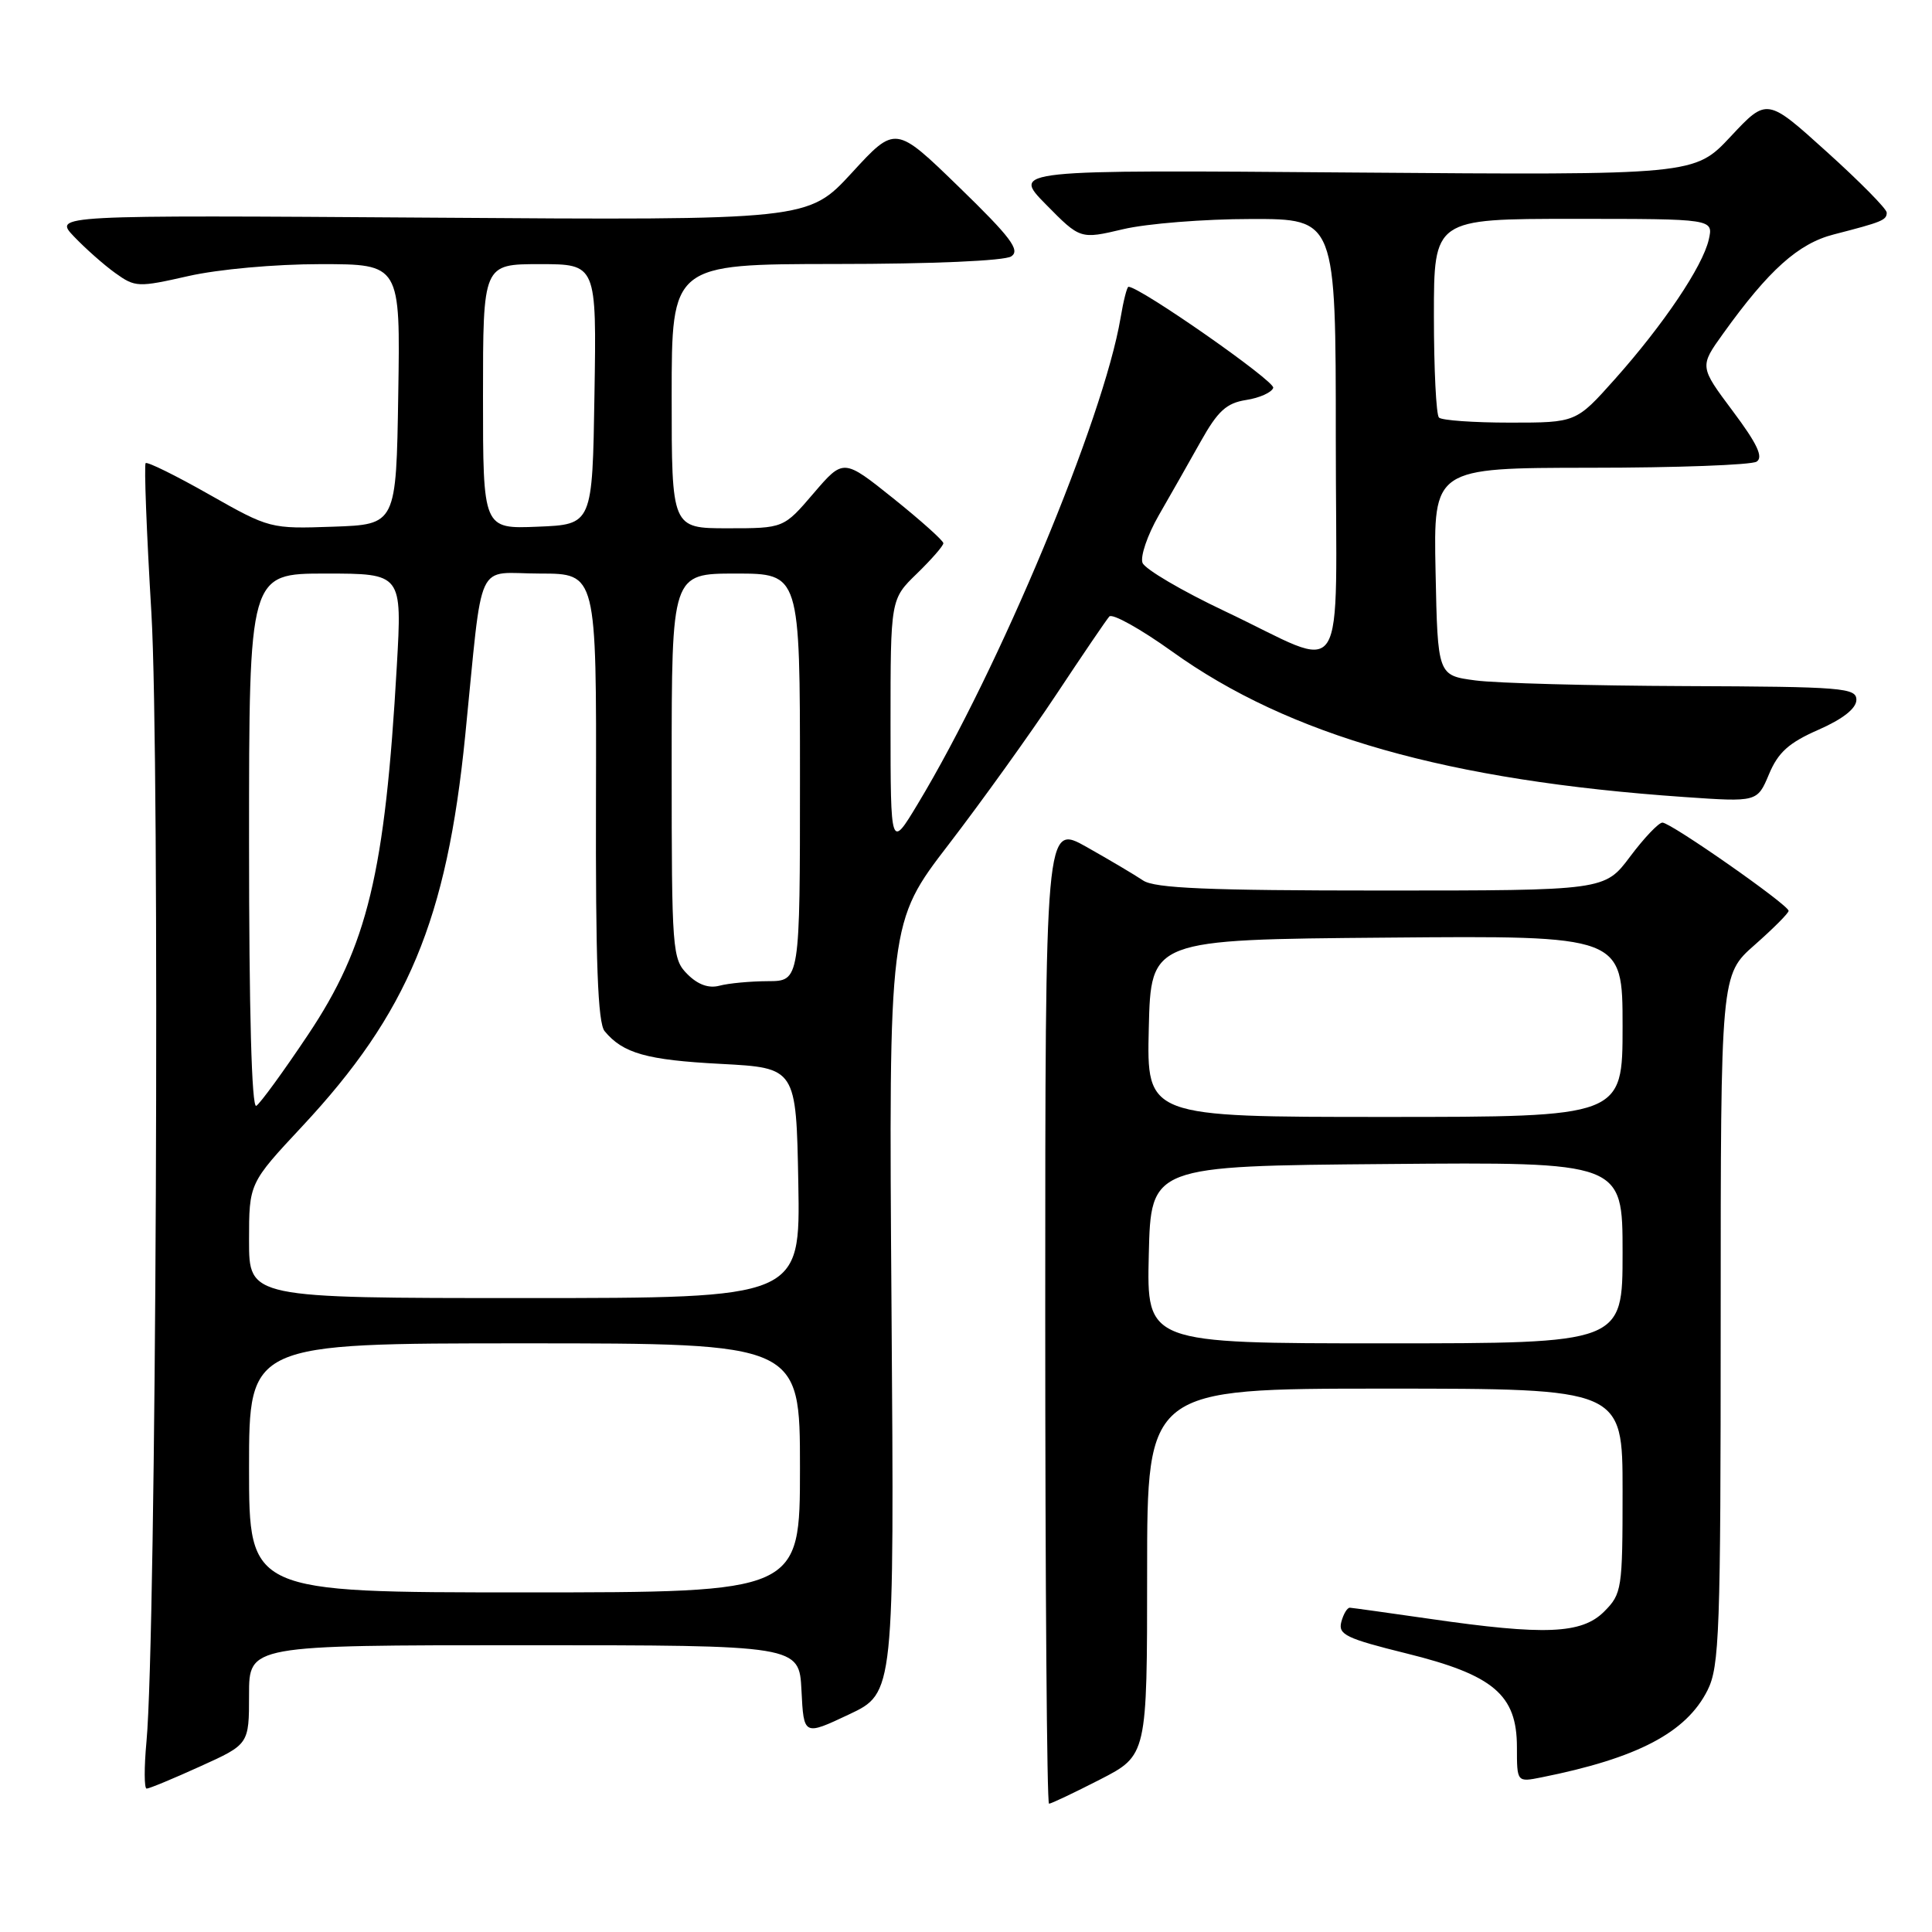 <?xml version="1.0" encoding="UTF-8" standalone="no"?>
<!DOCTYPE svg PUBLIC "-//W3C//DTD SVG 1.1//EN" "http://www.w3.org/Graphics/SVG/1.1/DTD/svg11.dtd" >
<svg xmlns="http://www.w3.org/2000/svg" xmlns:xlink="http://www.w3.org/1999/xlink" version="1.1" viewBox="0 0 256 256">
 <g >
 <path fill="currentColor"
d=" M 145.75 235.80 C 152.00 232.59 152.00 232.59 152.00 208.30 C 152.00 184.00 152.00 184.00 183.50 184.00 C 215.00 184.00 215.00 184.00 215.00 197.55 C 215.00 210.59 214.91 211.18 212.55 213.55 C 209.58 216.51 204.69 216.71 189.50 214.51 C 184.00 213.72 179.21 213.05 178.87 213.03 C 178.52 213.01 178.01 213.86 177.73 214.92 C 177.29 216.59 178.37 217.11 186.37 219.09 C 197.90 221.94 201.00 224.57 201.00 231.50 C 201.00 236.16 201.00 236.16 204.25 235.51 C 216.97 232.97 223.43 229.58 226.25 223.98 C 227.84 220.82 228.00 216.31 228.00 174.83 C 228.00 129.17 228.00 129.17 232.50 125.21 C 234.97 123.03 237.00 121.00 237.00 120.69 C 237.00 119.91 221.40 109.00 220.28 109.00 C 219.78 109.00 217.85 111.03 216.00 113.50 C 212.63 118.00 212.63 118.00 183.04 118.00 C 160.07 118.00 153.00 117.70 151.47 116.67 C 150.39 115.94 147.03 113.95 144.00 112.24 C 138.50 109.14 138.50 109.14 138.50 174.07 C 138.50 209.78 138.72 239.00 139.00 239.00 C 139.28 239.00 142.31 237.56 145.75 235.80 Z  M 26.52 234.06 C 33.00 231.13 33.00 231.13 33.00 224.56 C 33.00 218.00 33.00 218.00 69.45 218.00 C 105.90 218.00 105.90 218.00 106.20 224.00 C 106.50 230.00 106.50 230.00 112.50 227.17 C 118.50 224.34 118.50 224.34 118.13 173.29 C 117.76 122.23 117.76 122.23 125.72 111.87 C 130.10 106.16 136.52 97.22 139.98 92.00 C 143.44 86.78 146.59 82.14 146.99 81.69 C 147.39 81.25 151.13 83.33 155.30 86.32 C 170.84 97.48 191.83 103.44 223.18 105.61 C 232.85 106.28 232.85 106.28 234.40 102.59 C 235.61 99.70 237.02 98.42 240.95 96.70 C 244.18 95.28 245.96 93.88 245.98 92.75 C 246.00 91.14 244.23 90.99 223.25 90.91 C 210.74 90.86 198.25 90.53 195.50 90.16 C 190.50 89.50 190.50 89.50 190.22 75.75 C 189.94 62.00 189.94 62.00 210.72 61.98 C 222.15 61.98 232.07 61.61 232.76 61.17 C 233.68 60.58 232.84 58.80 229.60 54.47 C 225.19 48.57 225.19 48.57 228.32 44.21 C 234.37 35.78 238.29 32.26 243.00 31.06 C 249.41 29.41 250.00 29.17 250.00 28.17 C 250.00 27.68 246.43 24.06 242.06 20.12 C 234.13 12.95 234.13 12.95 229.33 18.08 C 224.53 23.21 224.53 23.21 179.30 22.86 C 134.07 22.50 134.07 22.50 138.60 27.10 C 143.14 31.71 143.14 31.71 148.82 30.37 C 151.94 29.63 159.56 29.02 165.75 29.02 C 177.00 29.00 177.00 29.00 177.00 58.07 C 177.00 91.82 178.92 88.84 162.24 80.96 C 156.60 78.29 151.72 75.42 151.39 74.58 C 151.07 73.74 152.04 70.90 153.55 68.27 C 155.06 65.65 157.56 61.25 159.10 58.50 C 161.37 54.45 162.51 53.41 165.12 53.00 C 166.89 52.73 168.51 52.00 168.71 51.39 C 168.99 50.53 151.05 38.00 149.53 38.00 C 149.33 38.00 148.86 39.86 148.48 42.13 C 146.22 55.52 132.40 88.63 121.60 106.54 C 118.01 112.50 118.01 112.50 118.00 95.95 C 118.00 79.39 118.00 79.39 121.50 76.00 C 123.42 74.13 125.00 72.33 125.00 71.98 C 125.00 71.64 122.02 68.97 118.38 66.05 C 111.76 60.75 111.76 60.75 107.80 65.37 C 103.84 70.00 103.84 70.00 96.42 70.00 C 89.00 70.00 89.00 70.00 89.00 52.50 C 89.00 35.00 89.00 35.00 110.75 34.98 C 123.54 34.98 133.12 34.56 134.00 33.97 C 135.22 33.16 133.94 31.45 127.08 24.79 C 118.65 16.60 118.65 16.60 112.87 22.90 C 107.08 29.19 107.08 29.19 57.09 28.84 C 7.10 28.50 7.10 28.50 9.80 31.34 C 11.29 32.90 13.74 35.08 15.26 36.17 C 17.92 38.08 18.29 38.09 24.96 36.58 C 28.92 35.68 36.44 35.00 42.47 35.00 C 53.05 35.00 53.05 35.00 52.77 52.25 C 52.50 69.50 52.50 69.50 44.14 69.79 C 35.83 70.08 35.71 70.05 27.73 65.53 C 23.31 63.02 19.52 61.15 19.30 61.37 C 19.08 61.58 19.42 70.51 20.06 81.21 C 21.21 100.57 20.70 216.92 19.41 230.75 C 19.09 234.19 19.10 237.00 19.43 237.00 C 19.77 237.00 22.96 235.68 26.52 234.06 Z  M 152.22 166.25 C 152.50 154.50 152.50 154.50 183.75 154.24 C 215.00 153.97 215.00 153.97 215.00 165.99 C 215.00 178.00 215.00 178.00 183.47 178.00 C 151.94 178.00 151.94 178.00 152.22 166.25 Z  M 152.22 136.25 C 152.50 124.50 152.50 124.50 183.75 124.24 C 215.00 123.97 215.00 123.97 215.00 135.99 C 215.00 148.00 215.00 148.00 183.47 148.00 C 151.94 148.00 151.94 148.00 152.22 136.25 Z  M 33.00 194.50 C 33.00 178.00 33.00 178.00 69.50 178.00 C 106.00 178.00 106.00 178.00 106.00 194.50 C 106.00 211.00 106.00 211.00 69.50 211.00 C 33.00 211.00 33.00 211.00 33.00 194.50 Z  M 33.00 164.39 C 33.00 156.79 33.00 156.79 40.04 149.25 C 54.03 134.27 59.20 121.89 61.64 97.50 C 64.06 73.38 62.86 76.00 71.57 76.00 C 79.04 76.00 79.04 76.00 78.97 105.58 C 78.91 127.49 79.21 135.55 80.12 136.64 C 82.55 139.57 85.68 140.46 95.50 140.97 C 105.50 141.50 105.50 141.50 105.78 156.75 C 106.05 172.00 106.05 172.00 69.53 172.00 C 33.00 172.00 33.00 172.00 33.00 164.39 Z  M 33.00 111.56 C 33.00 76.00 33.00 76.00 43.14 76.00 C 53.28 76.00 53.28 76.00 52.58 88.25 C 51.02 115.70 48.70 125.33 40.81 137.12 C 37.57 141.97 34.49 146.20 33.96 146.53 C 33.35 146.90 33.00 133.98 33.00 111.56 Z  M 91.09 129.09 C 89.08 127.08 89.00 126.04 89.00 101.50 C 89.00 76.00 89.00 76.00 97.50 76.00 C 106.00 76.00 106.00 76.00 106.00 103.00 C 106.00 130.00 106.00 130.00 101.75 130.01 C 99.41 130.02 96.53 130.29 95.34 130.61 C 93.91 130.99 92.48 130.48 91.09 129.09 Z  M 64.00 52.54 C 64.00 35.00 64.00 35.00 71.52 35.00 C 79.05 35.00 79.05 35.00 78.77 52.25 C 78.50 69.50 78.50 69.50 71.25 69.79 C 64.00 70.09 64.00 70.09 64.00 52.54 Z  M 190.67 55.33 C 190.30 54.97 190.00 48.89 190.00 41.83 C 190.00 29.00 190.00 29.00 208.52 29.00 C 227.04 29.00 227.04 29.00 226.42 31.75 C 225.61 35.30 220.44 42.99 213.97 50.25 C 208.84 56.00 208.84 56.00 200.09 56.00 C 195.27 56.00 191.03 55.70 190.67 55.33 Z "/>
</g>
</svg>